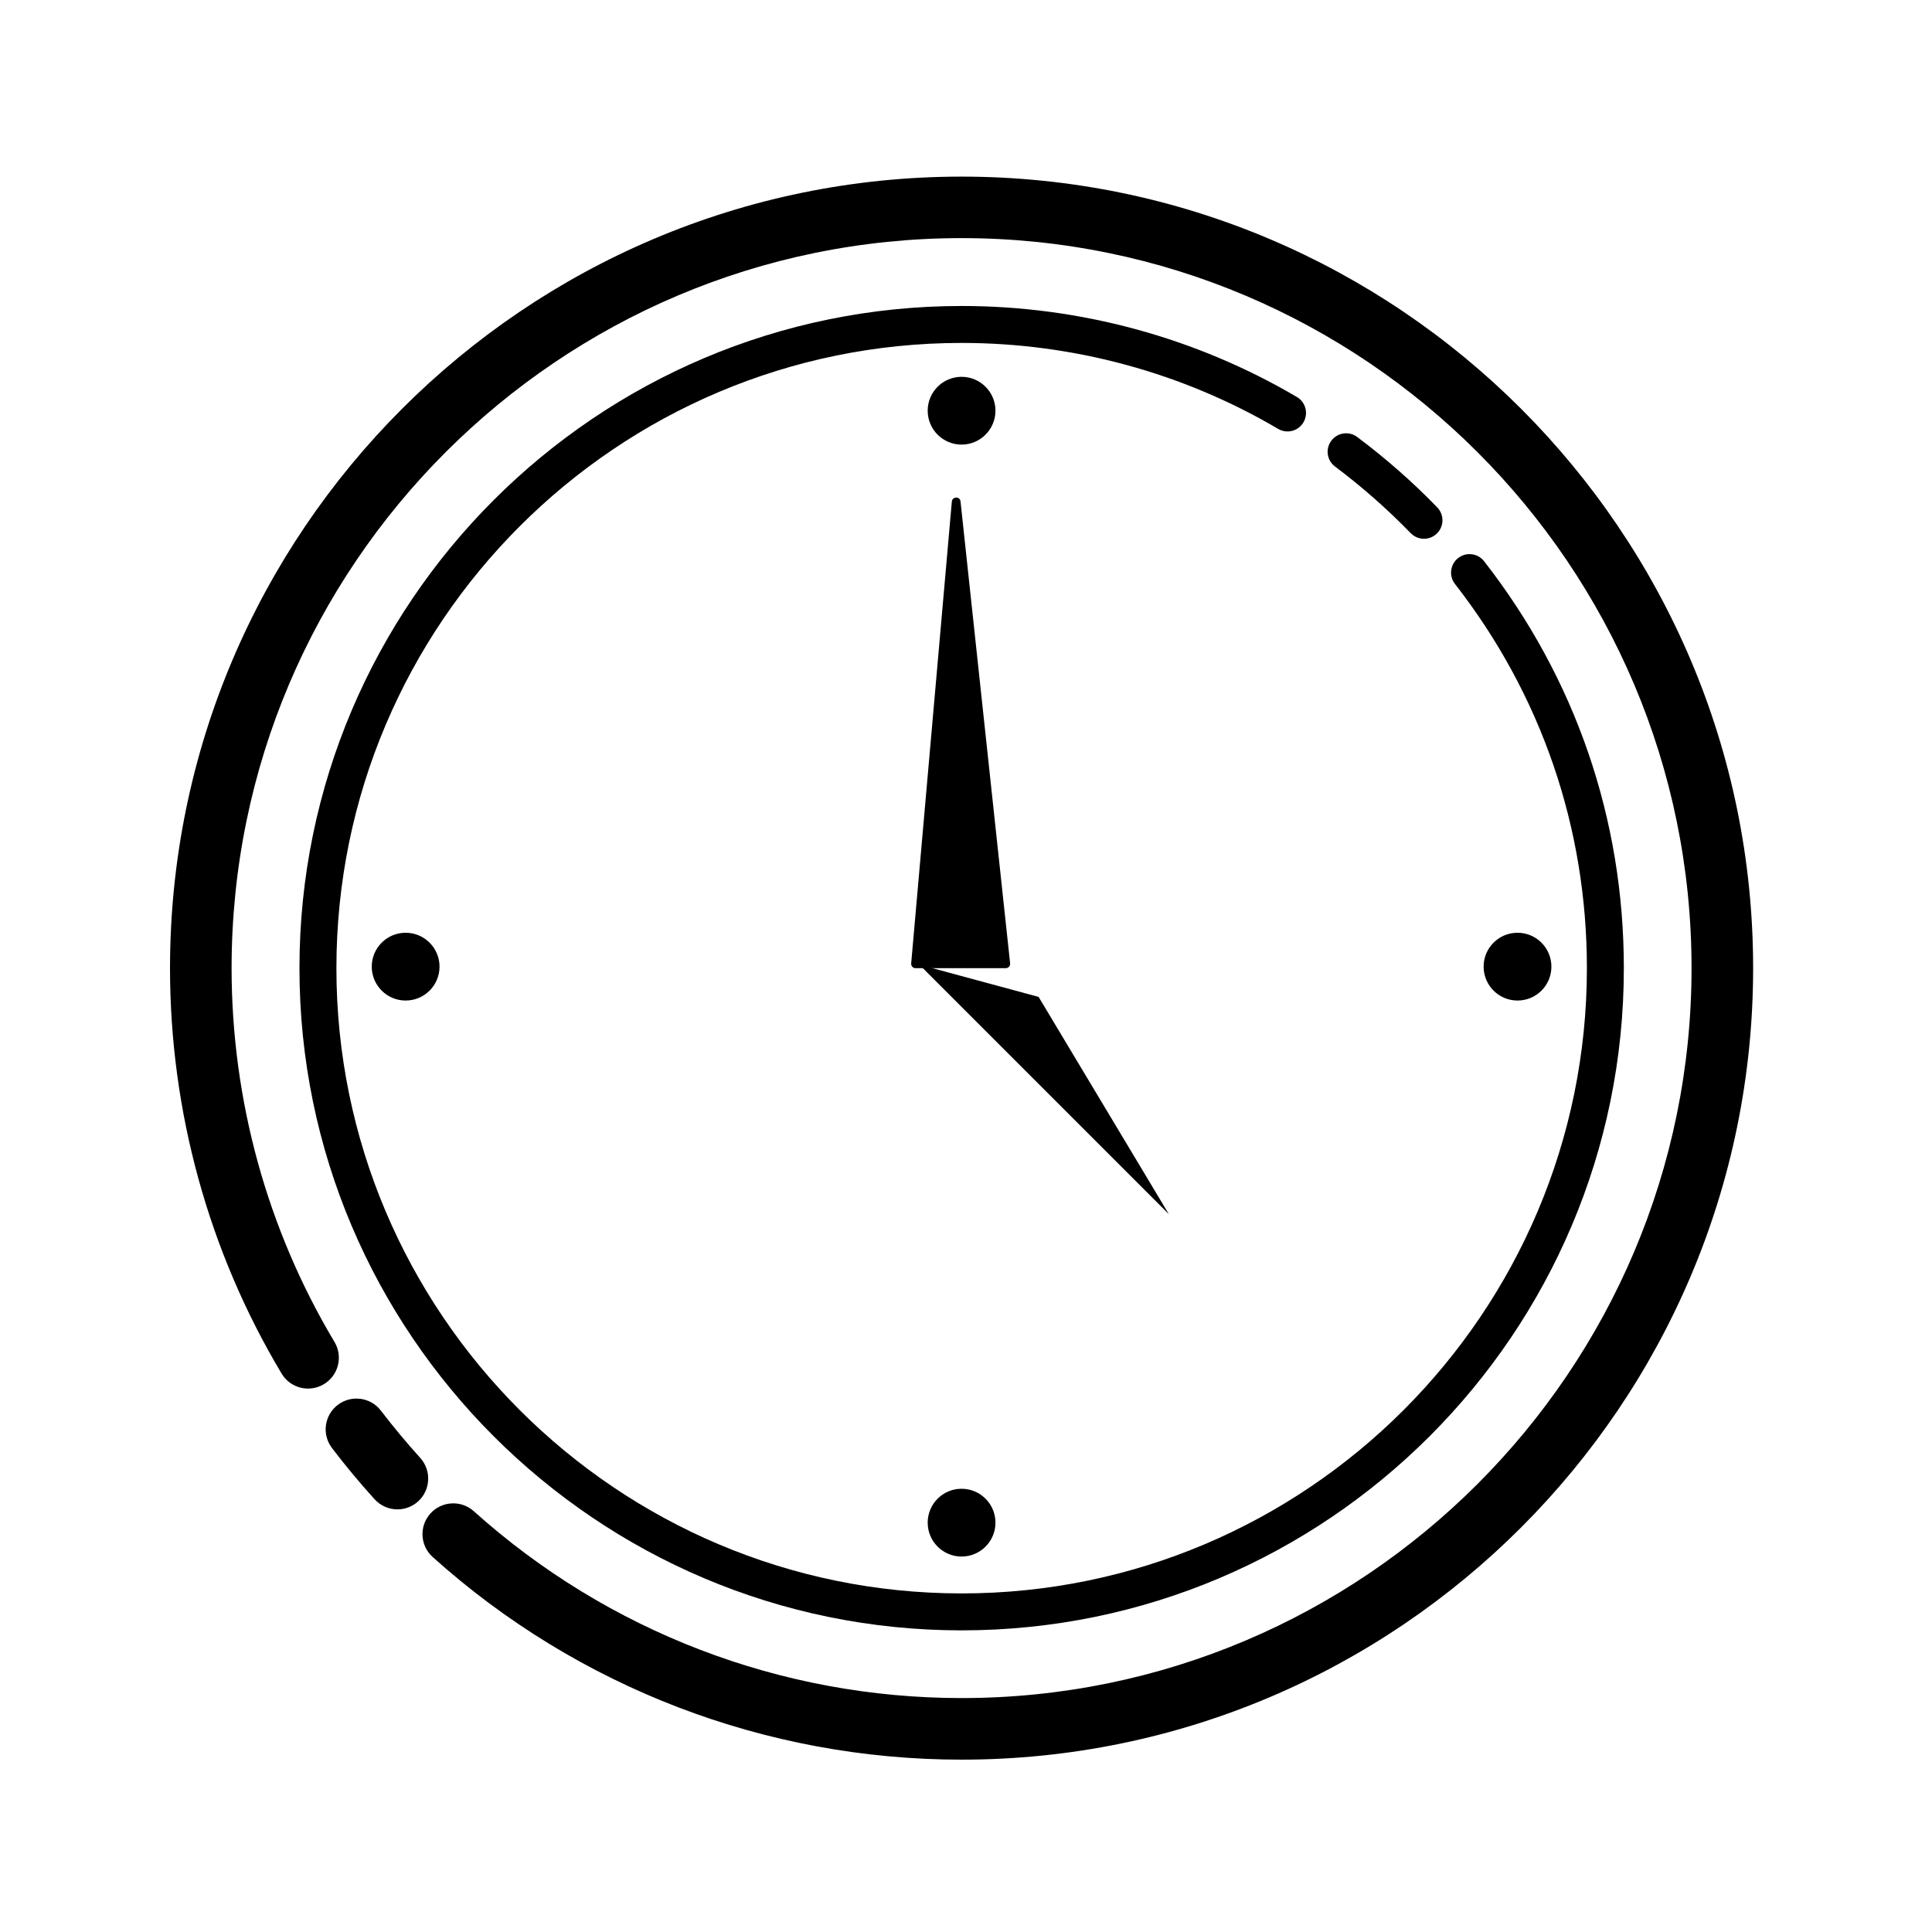 <?xml version="1.0" encoding="UTF-8"?>
<svg width="240px" viewBox="0 0 240 240" xmlns="http://www.w3.org/2000/svg" xmlns:xlink="http://www.w3.org/1999/xlink" version="1.1">
 <!-- Generated by Pixelmator Pro 1.7.1 -->
 <g class="recolor-1">
   <path id="Path" d="M52.2 181.1 C50.5 179.22 48.86 177.25 47.32 175.24 46.04 173.56 43.64 173.24 41.96 174.52 40.28 175.8 39.96 178.2 41.24 179.88 42.9 182.06 44.68 184.2 46.53 186.24 47.29 187.07 48.32 187.5 49.37 187.5 50.29 187.5 51.2 187.17 51.94 186.51 53.5 185.09 53.62 182.67 52.2 181.1 Z" />
   <path id="Path-1" d="M119.45 21.94 C65.23 21.94 21.12 66.05 21.12 120.27 21.12 138.04 25.91 155.46 34.98 170.63 36.06 172.44 38.41 173.04 40.23 171.95 42.04 170.87 42.64 168.52 41.55 166.7 33.19 152.71 28.77 136.65 28.77 120.26 28.77 70.26 69.45 29.58 119.45 29.58 169.45 29.58 210.13 70.26 210.13 120.26 210.13 170.26 169.45 210.94 119.45 210.94 97.04 210.94 75.52 202.7 58.86 187.73 57.29 186.32 54.87 186.45 53.46 188.02 52.05 189.59 52.18 192.01 53.75 193.42 71.81 209.65 95.15 218.59 119.45 218.59 173.67 218.59 217.78 174.48 217.78 120.26 217.78 66.05 173.67 21.94 119.45 21.94 Z" />
   <path id="Path-2" d="M161.92 52.46 C162.56 51.37 162.2 49.96 161.11 49.32 148.53 41.92 134.13 38.01 119.46 38.01 74.1 38.01 37.2 74.91 37.2 120.27 37.2 165.63 74.1 202.53 119.46 202.53 164.82 202.53 201.72 165.63 201.72 120.27 201.72 101.76 195.72 84.28 184.36 69.72 183.58 68.72 182.14 68.54 181.14 69.32 180.14 70.1 179.96 71.54 180.74 72.54 191.46 86.29 197.13 102.79 197.13 120.27 197.13 163.1 162.29 197.94 119.46 197.94 76.63 197.94 41.79 163.1 41.79 120.27 41.79 77.44 76.63 42.6 119.46 42.6 133.31 42.6 146.91 46.29 158.78 53.28 159.87 53.92 161.28 53.56 161.92 52.46 Z" />
   <path id="Path-3" d="M175.24 66.23 C175.69 66.69 176.29 66.93 176.89 66.93 177.47 66.93 178.04 66.71 178.49 66.28 179.4 65.4 179.42 63.94 178.54 63.03 175.47 59.86 172.12 56.92 168.59 54.28 167.58 53.52 166.14 53.73 165.38 54.75 164.62 55.77 164.83 57.2 165.85 57.96 169.17 60.45 172.33 63.23 175.24 66.23 Z" />
   <path id="Path-4" d="M123.66 51.02 C123.66 48.7 121.78 46.81 119.45 46.81 117.13 46.81 115.24 48.69 115.24 51.02 115.24 53.34 117.12 55.23 119.45 55.23 121.77 55.23 123.66 53.34 123.66 51.02 Z" />
   <path id="Path-5" d="M119.45 184.94 C117.13 184.94 115.24 186.82 115.24 189.15 115.24 191.47 117.12 193.36 119.45 193.36 121.77 193.36 123.66 191.48 123.66 189.15 123.66 186.82 121.77 184.94 119.45 184.94 Z" />
   <path id="Path-6" d="M192.72 120.08 C192.72 117.76 190.84 115.87 188.51 115.87 186.19 115.87 184.3 117.75 184.3 120.08 184.3 122.4 186.18 124.29 188.51 124.29 190.84 124.29 192.72 122.41 192.72 120.08 Z" />
   <path id="Path-7" d="M46.18 120.08 C46.18 122.4 48.06 124.29 50.39 124.29 52.71 124.29 54.6 122.41 54.6 120.08 54.6 117.76 52.72 115.87 50.39 115.87 48.06 115.87 46.18 117.76 46.18 120.08 Z" />
   <path id="Path-8" d="M118.24 62.31 L113.19 119.68 C113.16 120 113.41 120.27 113.73 120.27 L124.94 120.27 C125.26 120.27 125.52 119.99 125.48 119.67 L119.32 62.3 C119.26 61.64 118.3 61.65 118.24 62.31 Z" />
   <path id="Path-9" d="M114.2 119.83 L145.2 150.83 129.02 123.84" stroke-width="2" stroke-linejoin="round"/>
 </g>
</svg>
